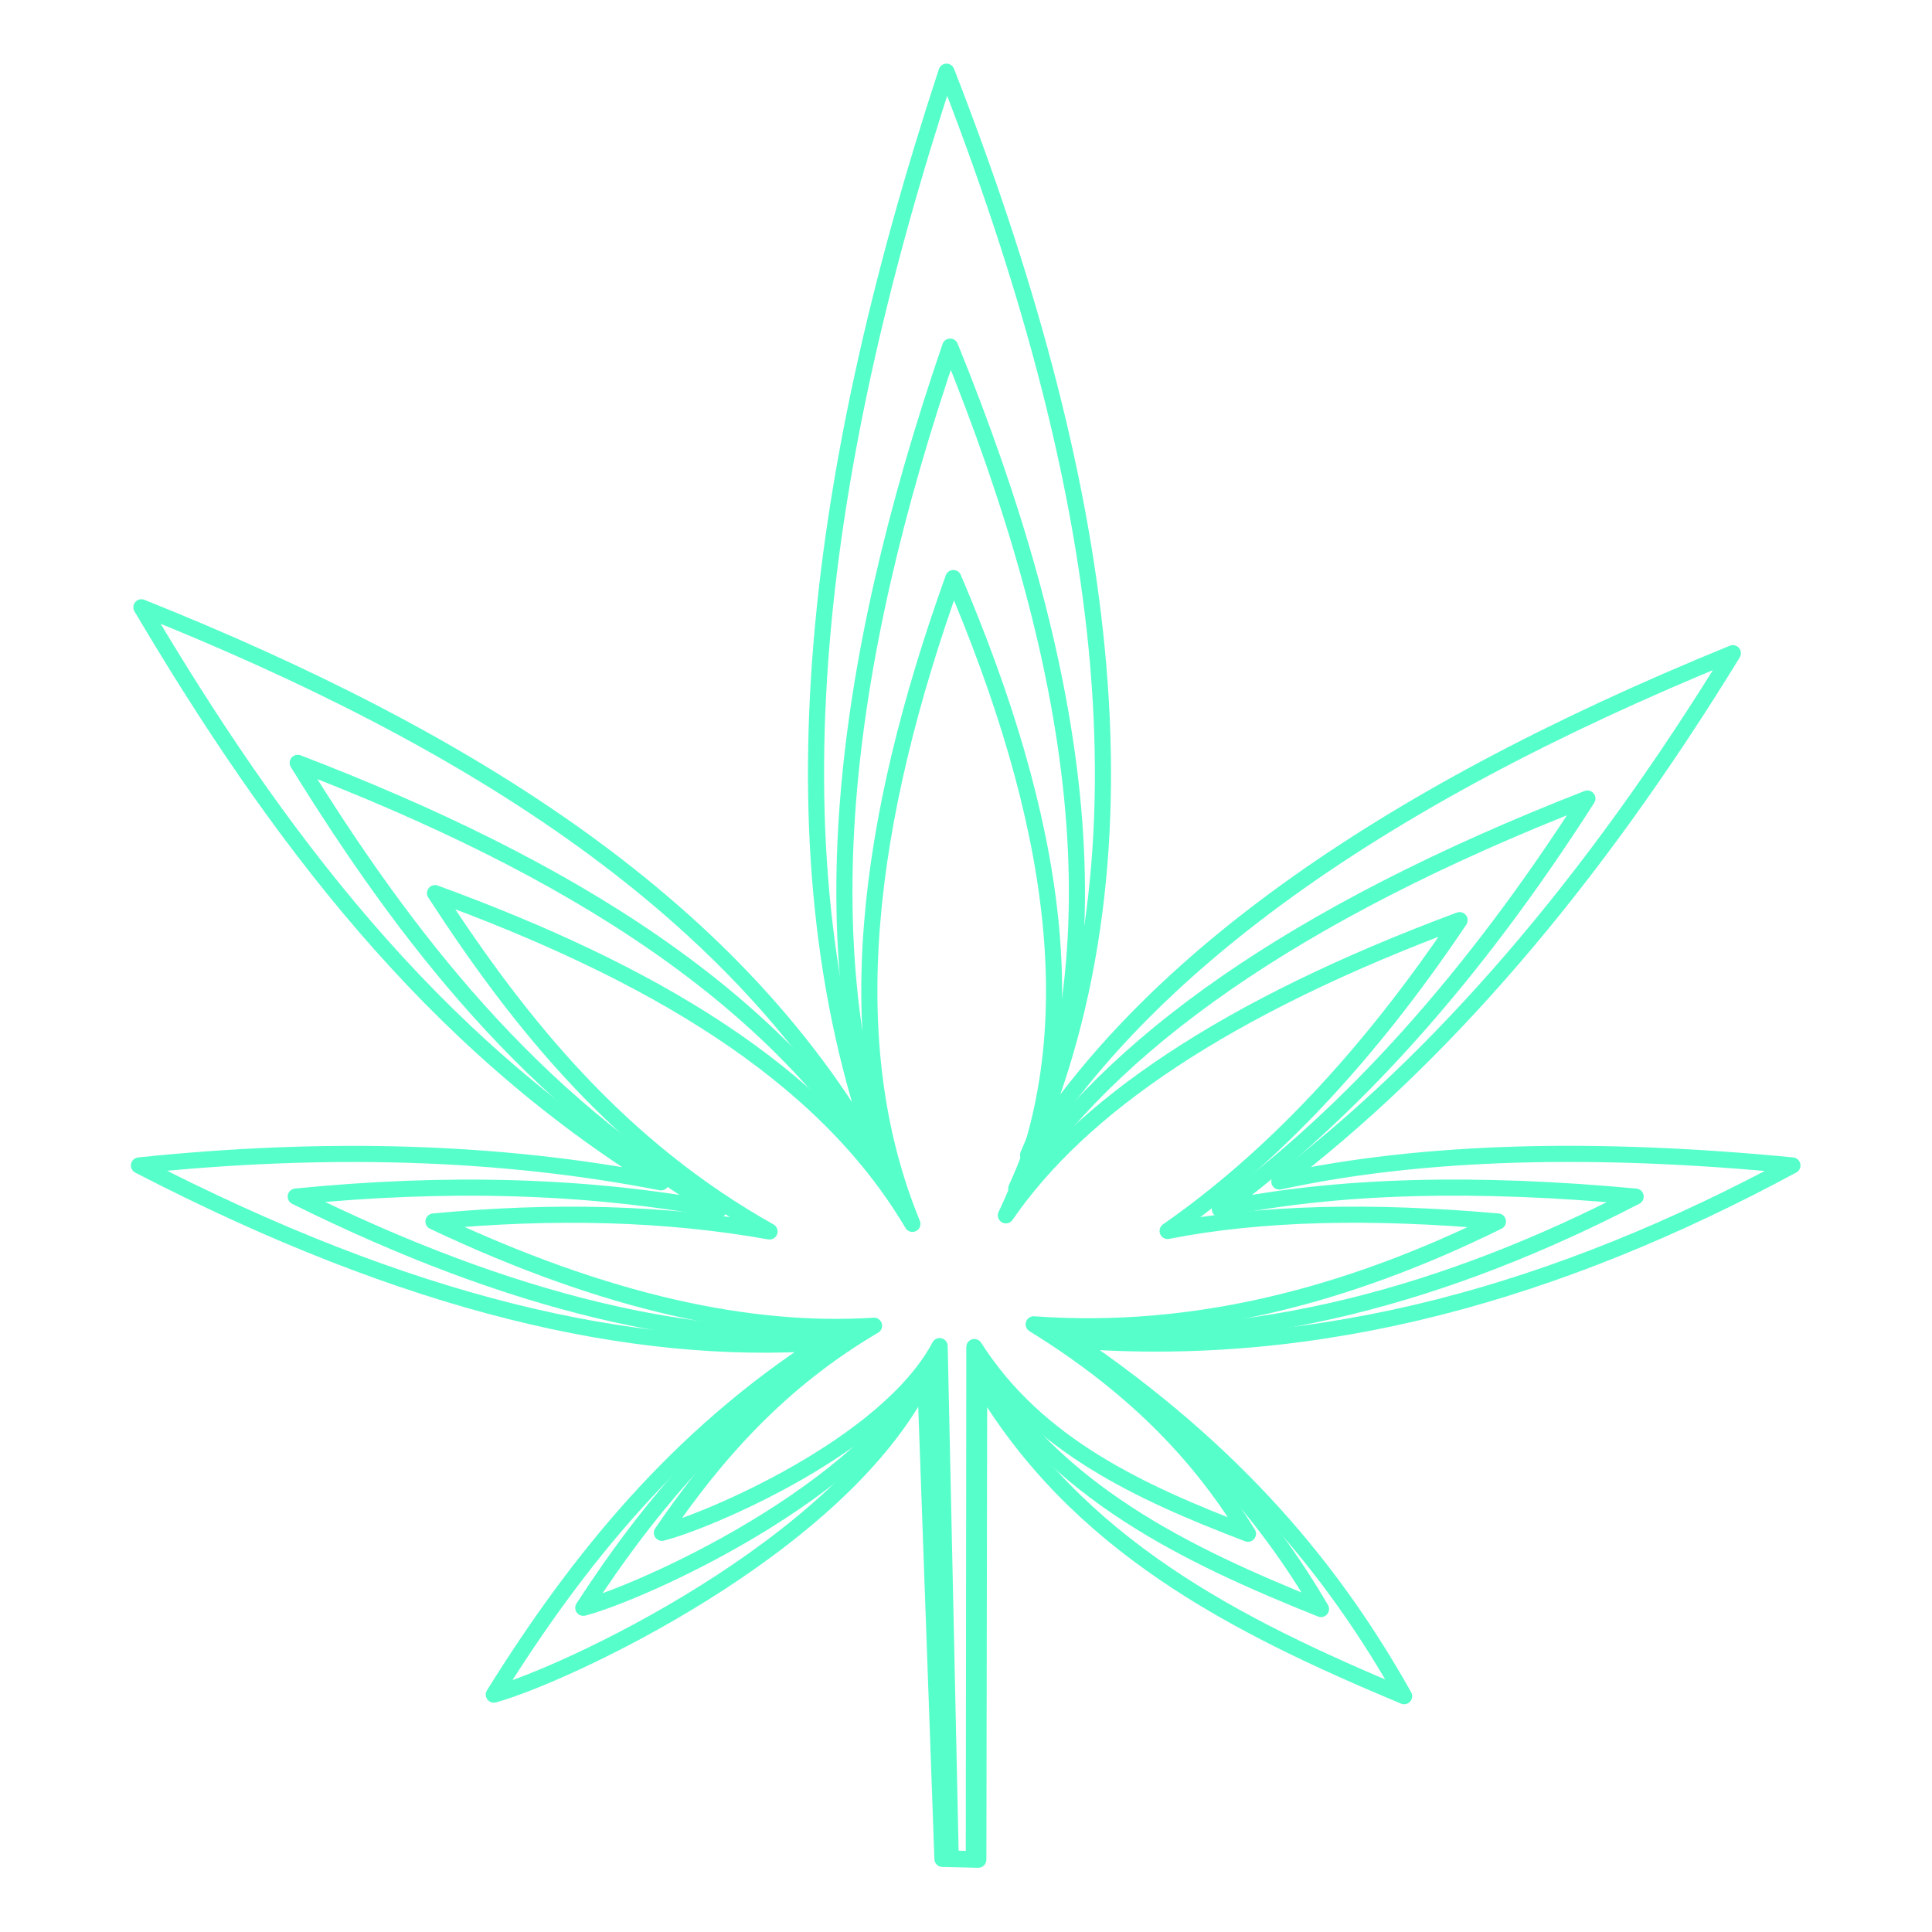 <?xml version="1.0" encoding="UTF-8" standalone="no"?><!DOCTYPE svg PUBLIC "-//W3C//DTD SVG 1.1//EN" "http://www.w3.org/Graphics/SVG/1.1/DTD/svg11.dtd">
<svg width="100%" height="100%" viewBox="0 0 2084 2084" version="1.1"
    xmlns="http://www.w3.org/2000/svg"
    xmlns:xlink="http://www.w3.org/1999/xlink" xml:space="preserve"
    xmlns:serif="http://www.serif.com/" style="fill-rule:evenodd;clip-rule:evenodd;stroke-linecap:round;stroke-linejoin:round;stroke-miterlimit:1.5;">
    <rect id="Artboard1" x="0" y="0" width="2083.33" height="2083.33" style="fill:none;"/>
        <style>
        g#lf {
            transform-origin: center;
            animation: 5s spn linear infinite;
        }
        path {
            transform-origin: center 50%;
            fill:none;
            stroke: #56ffca;
            stroke-width:4.17px;
            filter: drop-shadow(0 0 1em #56ffca);
        }
        path:nth-of-type(1) {
        }
        path:nth-of-type(2) {
            transform: rotateY(0.5deg);
            transform-box: border-box;
            animation: 3s go linear infinite;
        }
        path:nth-of-type(3) {
            transform: rotateY(-0.5deg);
            transform-box: border-box;
            animation: 5s go linear infinite;
        }
        @keyframes spn {
            50% {
                filter: drop-shadow(0 0 2em #56ffca);
            }
            100% {
                transform: rotate3d(0, 1, 0, 360deg);
            }
        }
    </style>
    <g id="lf">
        <path id="_3" serif:id="3" d="M1052.72,2005.51l0.712,-535.867c84.596,139.5 224.675,207.121 371.492,266c-60.283,-102.984 -144.758,-203.654 -290.921,-298.404c218.896,16.604 427.734,-41.709 630.329,-146.505c-171.096,-15.95 -321.95,-12.729 -448.5,13.505c139.625,-102.125 272.034,-248.171 396.45,-442.888c-320.341,125.113 -515.212,266.692 -616.071,420.608c117.384,-257.187 66.684,-568.554 -71.304,-908.05c-118.687,346.721 -157.116,661.396 -55.616,920.2c-122.779,-218.329 -360.854,-360.945 -648.154,-471.241c116.866,189.296 252.354,363.162 454.208,482.046c-141.313,-26.467 -293.813,-30.413 -456.346,-14.18c235.738,116.98 431.471,159.646 598.242,148.53c-127.517,78.662 -214.917,182.395 -288.071,295.029c58.387,-15.017 304.862,-123.075 377.133,-266l15.042,536.541l31.375,0.675Z" style="fill:none;stroke:#56ffca;stroke-width:17.38px;"/>
        <path id="_2" serif:id="2" d="M1050.45,2005.35l0.567,-552.308c67.208,105.608 178.487,156.8 295.129,201.375c-47.892,-77.967 -115.004,-154.175 -231.117,-225.909c173.896,12.571 339.804,-31.571 500.75,-110.908c-135.925,-12.071 -255.767,-9.633 -356.304,10.225c110.925,-77.313 216.117,-187.879 314.954,-335.283c-254.487,94.712 -409.3,201.895 -489.425,318.416c93.254,-194.704 52.975,-430.416 -56.646,-687.433c-94.287,262.483 -124.816,500.704 -44.183,696.633c-97.542,-165.287 -286.675,-273.254 -514.917,-356.75c92.842,143.304 200.479,274.929 360.838,364.925c-112.263,-20.033 -233.413,-23.021 -362.534,-10.733c187.28,88.558 342.771,120.858 475.263,112.441c-101.304,59.555 -170.738,138.084 -228.854,223.355c46.383,-11.371 242.191,-93.175 299.604,-201.375l11.95,552.82l24.925,0.509Z" style="fill:none;stroke:#56ffca;stroke-width:17.38px;"/>
        <path id="_1" serif:id="1" d="M1055.3,2006.02l0.879,-518.663c104.396,179.513 277.25,266.529 458.43,342.3c-74.392,-132.529 -178.638,-262.071 -359.001,-384.004c270.117,21.367 527.825,-53.671 777.83,-188.525c-211.138,-20.525 -397.292,-16.379 -553.455,17.375c172.3,-131.417 335.692,-319.354 489.221,-569.921c-395.3,160.996 -635.771,343.188 -760.229,541.25c144.85,-330.954 82.283,-731.633 -87.992,-1168.51c-146.458,446.171 -193.879,851.108 -68.629,1184.15c-151.512,-280.958 -445.3,-464.483 -799.825,-606.413c144.209,243.592 311.4,467.33 560.492,620.313c-174.379,-34.054 -362.567,-39.138 -563.133,-18.246c290.904,150.533 532.437,205.438 738.233,191.133c-157.354,101.225 -265.204,234.717 -355.479,379.659c72.05,-19.329 376.2,-158.379 465.383,-342.3l18.563,519.533l38.712,0.867Z" style="fill:none;stroke:#56ffca;stroke-width:17.38px;"/>
    </g>
</svg>